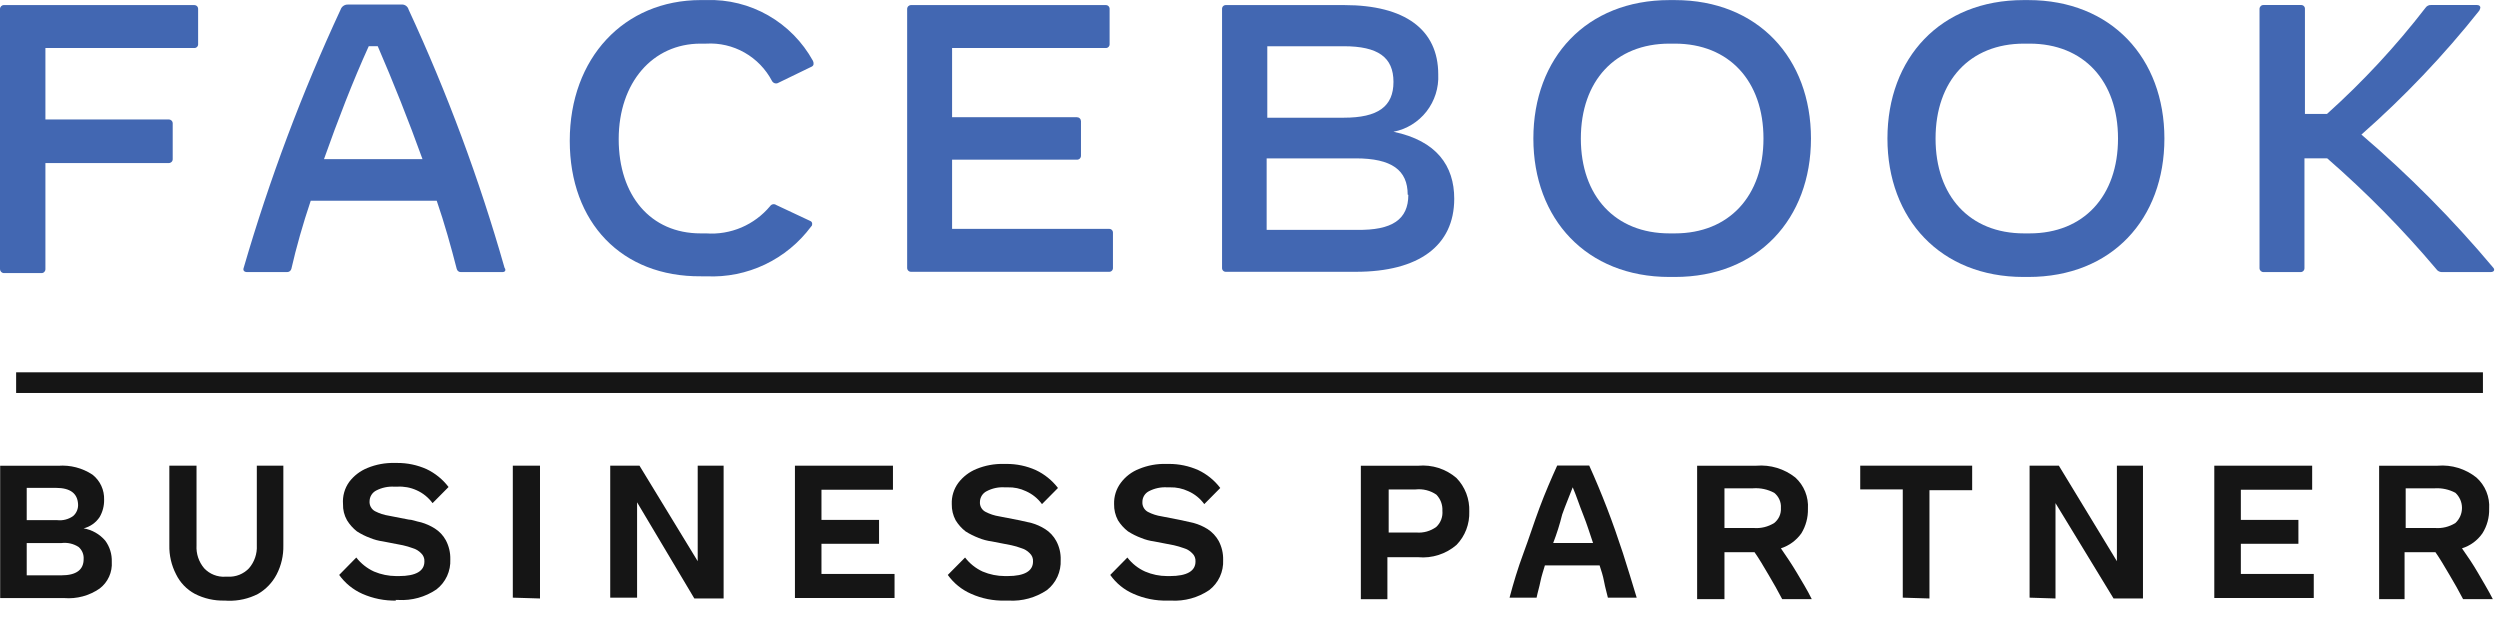 <svg width="121" height="30" viewBox="0 0 121 30" fill="none" xmlns="http://www.w3.org/2000/svg">
<path d="M0.008 28.931V22.543H2.817C3.401 22.498 3.983 22.649 4.474 22.972C4.657 23.115 4.804 23.3 4.903 23.512C5.001 23.724 5.047 23.957 5.039 24.191C5.044 24.484 4.969 24.773 4.822 25.026C4.64 25.299 4.364 25.494 4.048 25.573C4.454 25.642 4.824 25.852 5.093 26.166C5.311 26.461 5.423 26.822 5.41 27.189C5.427 27.438 5.382 27.687 5.279 27.913C5.177 28.14 5.019 28.337 4.822 28.486C4.321 28.833 3.717 28.996 3.111 28.947H0.016L0.008 28.931ZM2.709 23.613H1.293V25.175H2.763C3.036 25.207 3.312 25.138 3.537 24.979C3.621 24.907 3.686 24.815 3.728 24.712C3.77 24.609 3.787 24.497 3.777 24.386C3.746 23.886 3.406 23.613 2.709 23.613ZM3.003 26.284H1.293V27.846H2.972C3.7 27.846 4.048 27.572 4.048 27.064C4.056 26.953 4.038 26.841 3.995 26.738C3.952 26.635 3.885 26.543 3.8 26.471C3.554 26.313 3.261 26.247 2.972 26.284H3.003Z" fill="#151515"/>
<path d="M10.874 29.068C10.372 29.082 9.874 28.97 9.427 28.74C9.034 28.529 8.717 28.198 8.521 27.795C8.297 27.361 8.185 26.878 8.196 26.389V22.539H9.512V26.397C9.488 26.801 9.622 27.199 9.883 27.506C10.014 27.645 10.173 27.753 10.35 27.823C10.526 27.893 10.716 27.924 10.905 27.912H11.037C11.224 27.92 11.412 27.889 11.587 27.819C11.761 27.749 11.919 27.642 12.05 27.506C12.315 27.2 12.451 26.802 12.43 26.397V22.539H13.714V26.397C13.725 26.886 13.614 27.369 13.389 27.803C13.183 28.198 12.869 28.526 12.484 28.748C12.036 28.977 11.539 29.09 11.037 29.076L10.874 29.068Z" fill="#151515"/>
<path d="M19.171 29.069C18.61 29.08 18.053 28.968 17.538 28.741C17.09 28.542 16.703 28.227 16.416 27.827L17.244 26.984C17.473 27.276 17.767 27.509 18.103 27.663C18.442 27.806 18.805 27.88 19.171 27.882H19.311C20.139 27.882 20.541 27.632 20.541 27.179C20.547 27.103 20.535 27.027 20.506 26.957C20.478 26.887 20.435 26.824 20.379 26.773C20.267 26.659 20.129 26.575 19.976 26.531C19.82 26.473 19.659 26.426 19.496 26.39L18.529 26.203C18.319 26.174 18.114 26.119 17.918 26.039C17.692 25.956 17.477 25.849 17.275 25.719C17.084 25.57 16.922 25.387 16.795 25.18C16.66 24.942 16.593 24.672 16.602 24.399C16.572 24.015 16.679 23.633 16.904 23.321C17.133 23.021 17.437 22.789 17.786 22.649C18.201 22.478 18.646 22.396 19.094 22.407H19.226C19.713 22.404 20.196 22.505 20.642 22.704C21.061 22.903 21.428 23.2 21.71 23.571L20.936 24.352C20.736 24.079 20.469 23.864 20.162 23.727C19.868 23.594 19.547 23.535 19.226 23.555H19.086C18.781 23.537 18.476 23.601 18.204 23.743C18.11 23.792 18.031 23.866 17.975 23.956C17.919 24.047 17.889 24.151 17.887 24.258C17.879 24.356 17.901 24.454 17.947 24.54C17.994 24.625 18.064 24.696 18.15 24.742C18.361 24.851 18.588 24.925 18.823 24.961L19.783 25.148C19.945 25.148 20.131 25.234 20.379 25.281C20.613 25.348 20.837 25.448 21.044 25.578C21.267 25.719 21.451 25.915 21.578 26.148C21.728 26.431 21.803 26.749 21.795 27.07C21.808 27.35 21.754 27.629 21.637 27.884C21.519 28.138 21.343 28.36 21.122 28.53C20.579 28.898 19.932 29.076 19.28 29.038H19.14L19.171 29.069Z" fill="#151515"/>
<path d="M24.82 28.927V22.539H26.136V28.966L24.82 28.927Z" fill="#151515"/>
<path d="M29.535 28.927V22.539H30.951L33.769 27.162V22.539H35.023V28.966H33.606L30.835 24.312V28.927H29.535Z" fill="#151515"/>
<path d="M38.475 28.927V22.539H43.219V23.703H39.759V25.163H42.546V26.319H39.759V27.779H43.296V28.943H38.475V28.927Z" fill="#151515"/>
<path d="M48.636 29.069C48.074 29.083 47.517 28.971 47.003 28.741C46.552 28.545 46.161 28.229 45.873 27.827L46.709 26.984C46.934 27.276 47.226 27.509 47.56 27.663C47.901 27.807 48.267 27.881 48.636 27.882H48.768C49.596 27.882 49.998 27.632 49.998 27.179C50.004 27.103 49.992 27.027 49.964 26.957C49.935 26.887 49.892 26.824 49.836 26.773C49.724 26.659 49.586 26.575 49.433 26.531C49.277 26.472 49.117 26.425 48.953 26.39L47.994 26.203C47.781 26.175 47.573 26.12 47.374 26.039C47.15 25.954 46.935 25.847 46.732 25.719C46.541 25.57 46.379 25.387 46.252 25.18C46.124 24.94 46.06 24.671 46.066 24.399C46.051 24.029 46.164 23.664 46.384 23.368C46.613 23.068 46.918 22.836 47.266 22.696C47.684 22.525 48.132 22.443 48.582 22.454H48.714C49.201 22.451 49.684 22.552 50.13 22.751C50.552 22.949 50.92 23.247 51.206 23.618L50.432 24.399C50.232 24.126 49.965 23.911 49.658 23.774C49.382 23.642 49.08 23.578 48.775 23.587H48.636C48.331 23.566 48.025 23.631 47.754 23.774C47.658 23.822 47.578 23.895 47.52 23.986C47.463 24.077 47.431 24.182 47.429 24.289C47.421 24.388 47.443 24.487 47.491 24.573C47.539 24.659 47.612 24.729 47.7 24.774C47.908 24.882 48.133 24.956 48.365 24.992L49.333 25.18L49.921 25.312C50.156 25.378 50.38 25.478 50.587 25.609C50.81 25.75 50.993 25.947 51.12 26.179C51.273 26.461 51.348 26.78 51.337 27.101C51.35 27.38 51.296 27.659 51.181 27.913C51.065 28.167 50.89 28.389 50.672 28.561C50.126 28.928 49.477 29.106 48.822 29.069H48.636Z" fill="#151515"/>
<path d="M56.492 29.069C55.93 29.081 55.373 28.969 54.859 28.741C54.408 28.547 54.02 28.23 53.736 27.827L54.565 26.984C54.791 27.278 55.086 27.512 55.424 27.663C55.761 27.808 56.125 27.882 56.492 27.882H56.623C57.459 27.882 57.862 27.632 57.862 27.179C57.867 27.103 57.855 27.027 57.827 26.957C57.799 26.887 57.755 26.824 57.699 26.773C57.588 26.659 57.449 26.575 57.297 26.531C57.14 26.474 56.979 26.427 56.817 26.39L55.849 26.203C55.639 26.175 55.434 26.12 55.238 26.039C55.013 25.956 54.797 25.849 54.595 25.719C54.402 25.57 54.237 25.388 54.108 25.18C53.98 24.94 53.916 24.671 53.922 24.399C53.91 24.028 54.025 23.664 54.247 23.368C54.473 23.065 54.779 22.832 55.13 22.696C55.544 22.524 55.989 22.442 56.438 22.454H56.577C57.064 22.452 57.547 22.553 57.993 22.751C58.413 22.95 58.779 23.247 59.061 23.618L58.287 24.399C58.088 24.126 57.821 23.91 57.513 23.774C57.237 23.644 56.935 23.58 56.631 23.587H56.492C56.186 23.568 55.881 23.633 55.609 23.774C55.514 23.822 55.434 23.895 55.378 23.986C55.322 24.078 55.292 24.182 55.292 24.29C55.285 24.387 55.306 24.485 55.353 24.571C55.399 24.657 55.47 24.727 55.555 24.774C55.766 24.884 55.994 24.957 56.228 24.992L57.188 25.18L57.776 25.313C58.014 25.378 58.241 25.478 58.45 25.609C58.671 25.753 58.854 25.949 58.984 26.18C59.133 26.463 59.208 26.78 59.2 27.101C59.214 27.381 59.159 27.66 59.042 27.915C58.925 28.169 58.748 28.391 58.527 28.561C57.982 28.929 57.332 29.107 56.677 29.069H56.546H56.492Z" fill="#151515"/>
<path d="M65.865 28.93V22.541H68.644C68.976 22.511 69.31 22.548 69.628 22.65C69.945 22.752 70.24 22.917 70.493 23.135C70.701 23.349 70.862 23.604 70.969 23.883C71.075 24.162 71.124 24.46 71.113 24.759C71.124 25.057 71.074 25.354 70.968 25.632C70.862 25.91 70.7 26.163 70.493 26.376C70.24 26.594 69.945 26.759 69.628 26.86C69.31 26.962 68.976 27 68.644 26.969H67.15V29H65.865V28.93ZM68.512 23.689H67.212V25.774H68.551C68.895 25.803 69.239 25.706 69.518 25.501C69.623 25.402 69.704 25.28 69.755 25.145C69.806 25.01 69.825 24.864 69.812 24.72C69.82 24.577 69.797 24.433 69.747 24.299C69.696 24.164 69.618 24.042 69.518 23.939C69.223 23.738 68.866 23.65 68.512 23.689Z" fill="#151515"/>
<path d="M73.062 28.927C73.248 28.224 73.465 27.498 73.736 26.772C74.007 26.046 74.239 25.311 74.51 24.585C74.781 23.859 75.075 23.179 75.369 22.531H76.917C77.211 23.179 77.505 23.882 77.776 24.585C78.047 25.288 78.31 26.038 78.55 26.772C78.79 27.506 78.999 28.224 79.216 28.927H77.822C77.768 28.685 77.691 28.443 77.637 28.146C77.582 27.85 77.505 27.631 77.42 27.365H74.773C74.696 27.631 74.61 27.873 74.556 28.146C74.502 28.42 74.425 28.654 74.371 28.927H73.062ZM75.175 26.28H77.103C76.948 25.827 76.808 25.366 76.623 24.905C76.437 24.445 76.305 24.015 76.12 23.585C75.957 24.015 75.771 24.445 75.609 24.905C75.494 25.372 75.349 25.831 75.175 26.28Z" fill="#151515"/>
<path d="M82.141 28.928V22.54H85.012C85.688 22.485 86.359 22.688 86.893 23.11C87.102 23.3 87.265 23.535 87.371 23.797C87.477 24.059 87.522 24.343 87.504 24.625C87.514 25.044 87.404 25.456 87.187 25.812C86.942 26.156 86.595 26.41 86.196 26.539C86.459 26.921 86.73 27.32 86.97 27.726C87.21 28.132 87.481 28.569 87.69 28.999H86.258C86.049 28.593 85.832 28.218 85.593 27.812C85.353 27.406 85.136 27.031 84.919 26.726H83.464V28.999H82.141V28.928ZM84.842 23.634H83.464V25.555H84.88C85.228 25.583 85.575 25.498 85.871 25.313C85.98 25.227 86.066 25.117 86.123 24.99C86.18 24.864 86.205 24.725 86.196 24.586C86.206 24.447 86.181 24.306 86.124 24.179C86.067 24.051 85.981 23.939 85.871 23.852C85.555 23.683 85.198 23.607 84.842 23.634Z" fill="#151515"/>
<path d="M92.094 28.927V23.687H90.035V22.539H95.453V23.726H93.386V28.966L92.094 28.927Z" fill="#151515"/>
<path d="M98.232 28.927V22.539H99.649L102.458 27.162V22.539H103.72V28.966H102.296L99.486 24.351V28.966L98.232 28.927Z" fill="#151515"/>
<path d="M107.172 28.927V22.539H111.909V23.703H108.457V25.163H111.243V26.319H108.457V27.779H111.986V28.943H107.172V28.927Z" fill="#151515"/>
<path d="M115.15 28.928V22.54H117.983C118.656 22.484 119.326 22.688 119.856 23.11C120.068 23.298 120.234 23.532 120.341 23.795C120.448 24.058 120.494 24.342 120.475 24.625C120.486 25.045 120.373 25.458 120.15 25.812C119.909 26.159 119.561 26.415 119.16 26.539C119.43 26.922 119.701 27.32 119.934 27.726C120.166 28.132 120.437 28.569 120.653 28.999H119.214C119.005 28.593 118.788 28.218 118.548 27.812C118.308 27.406 118.091 27.031 117.875 26.726H116.381V28.999H115.15V28.928ZM117.852 23.634H116.435V25.555H117.852C118.199 25.583 118.546 25.498 118.842 25.313C118.942 25.22 119.022 25.107 119.077 24.981C119.132 24.856 119.16 24.72 119.16 24.582C119.16 24.445 119.132 24.309 119.077 24.184C119.022 24.058 118.942 23.945 118.842 23.852C118.538 23.69 118.195 23.614 117.852 23.634Z" fill="#151515"/>
<path d="M9.589 0.434V2.136C9.591 2.161 9.586 2.186 9.578 2.209C9.569 2.232 9.555 2.254 9.537 2.271C9.52 2.289 9.499 2.303 9.476 2.312C9.453 2.321 9.428 2.325 9.404 2.324H2.198V5.783H8.165C8.19 5.782 8.215 5.786 8.239 5.795C8.262 5.804 8.284 5.818 8.302 5.835C8.32 5.853 8.334 5.874 8.344 5.897C8.354 5.92 8.359 5.945 8.359 5.971V7.704C8.359 7.73 8.354 7.755 8.344 7.778C8.334 7.801 8.32 7.822 8.302 7.84C8.284 7.857 8.262 7.871 8.239 7.88C8.215 7.889 8.19 7.893 8.165 7.892H2.198V13.03C2.198 13.08 2.178 13.128 2.144 13.163C2.109 13.198 2.062 13.218 2.012 13.218H0.193C0.143 13.218 0.095 13.198 0.059 13.164C0.023 13.129 0.002 13.081 7.00957e-08 13.03V0.434C-2.16918e-05 0.408 0.005 0.383 0.015 0.36C0.025 0.337 0.039 0.316 0.057 0.298C0.075 0.281 0.097 0.267 0.12 0.258C0.143 0.249 0.168 0.245 0.193 0.246H9.396C9.512 0.246 9.589 0.324 9.589 0.434Z" fill="#4267B2"/>
<path d="M24.319 13.169H22.322C22.273 13.174 22.224 13.161 22.184 13.132C22.144 13.103 22.116 13.061 22.105 13.013C21.834 11.958 21.517 10.818 21.138 9.717H15.039C14.659 10.849 14.342 11.958 14.102 13.013C14.09 13.06 14.061 13.101 14.022 13.13C13.982 13.159 13.934 13.172 13.886 13.169H11.958C11.827 13.169 11.742 13.091 11.796 12.958C13.041 8.678 14.609 4.501 16.486 0.463C16.511 0.391 16.556 0.33 16.618 0.286C16.679 0.243 16.752 0.22 16.827 0.221H19.427C19.504 0.212 19.582 0.232 19.646 0.277C19.71 0.321 19.756 0.387 19.776 0.463C21.646 4.498 23.199 8.676 24.419 12.958C24.504 13.075 24.45 13.169 24.319 13.169ZM20.449 7.702C19.776 5.836 19.032 3.969 18.282 2.235H17.848C17.074 3.938 16.355 5.804 15.681 7.702H20.449Z" fill="#4267B2"/>
<path d="M27.576 6.813C27.576 2.814 30.2 0.003 33.923 0.003H34.194C35.238 -0.031 36.271 0.225 37.181 0.745C38.09 1.264 38.84 2.026 39.348 2.947C39.395 3.057 39.395 3.166 39.294 3.221L37.684 4.002C37.658 4.018 37.63 4.03 37.6 4.035C37.569 4.04 37.538 4.039 37.509 4.032C37.479 4.024 37.451 4.011 37.427 3.992C37.402 3.974 37.382 3.95 37.367 3.923C37.064 3.345 36.602 2.866 36.036 2.545C35.471 2.224 34.826 2.073 34.178 2.112H33.907C31.585 2.112 29.945 4.002 29.945 6.735C29.945 9.468 31.492 11.296 33.907 11.296H34.178C34.761 11.338 35.345 11.24 35.883 11.011C36.421 10.781 36.898 10.427 37.274 9.976C37.289 9.952 37.309 9.933 37.333 9.917C37.356 9.902 37.382 9.891 37.41 9.886C37.437 9.881 37.465 9.881 37.492 9.887C37.52 9.893 37.545 9.905 37.568 9.921L39.232 10.702C39.256 10.714 39.277 10.733 39.29 10.757C39.304 10.78 39.311 10.807 39.309 10.835C39.309 10.889 39.309 10.913 39.255 10.968C38.67 11.754 37.903 12.385 37.02 12.804C36.138 13.223 35.168 13.419 34.194 13.373H33.93C30.099 13.404 27.576 10.78 27.576 6.813Z" fill="#4267B2"/>
<path d="M53.867 11.266V12.968C53.868 12.993 53.864 13.018 53.855 13.041C53.846 13.064 53.833 13.085 53.815 13.103C53.798 13.121 53.777 13.134 53.754 13.143C53.731 13.152 53.706 13.157 53.681 13.155H44.1C44.075 13.156 44.05 13.152 44.026 13.143C44.003 13.135 43.981 13.121 43.963 13.103C43.945 13.086 43.931 13.065 43.921 13.042C43.911 13.018 43.906 12.993 43.906 12.968V0.434C43.906 0.408 43.911 0.383 43.921 0.36C43.931 0.337 43.945 0.316 43.963 0.298C43.981 0.281 44.003 0.267 44.026 0.258C44.05 0.249 44.075 0.245 44.1 0.246H53.519C53.544 0.245 53.568 0.249 53.591 0.258C53.614 0.267 53.635 0.281 53.653 0.299C53.67 0.316 53.684 0.337 53.693 0.361C53.702 0.384 53.706 0.409 53.705 0.434V2.136C53.706 2.161 53.702 2.186 53.693 2.209C53.684 2.232 53.67 2.254 53.653 2.271C53.635 2.289 53.614 2.303 53.591 2.312C53.568 2.321 53.544 2.325 53.519 2.324H46.081V5.674H52.126C52.176 5.674 52.224 5.693 52.26 5.728C52.296 5.763 52.317 5.811 52.319 5.861V7.54C52.319 7.566 52.314 7.591 52.304 7.614C52.295 7.637 52.28 7.658 52.262 7.676C52.244 7.693 52.223 7.707 52.199 7.716C52.176 7.725 52.151 7.729 52.126 7.728H46.081V11.078H53.681C53.706 11.077 53.731 11.081 53.754 11.09C53.777 11.099 53.798 11.113 53.815 11.131C53.833 11.148 53.846 11.169 53.855 11.193C53.864 11.216 53.868 11.241 53.867 11.266Z" fill="#4267B2"/>
<path d="M70.385 9.618C70.385 11.89 68.674 13.155 65.625 13.155H59.332C59.308 13.157 59.283 13.152 59.26 13.143C59.237 13.134 59.216 13.121 59.199 13.103C59.181 13.085 59.167 13.064 59.159 13.041C59.15 13.018 59.146 12.993 59.147 12.968V0.434C59.146 0.409 59.15 0.384 59.159 0.361C59.167 0.337 59.181 0.316 59.199 0.299C59.216 0.281 59.237 0.267 59.26 0.258C59.283 0.249 59.308 0.245 59.332 0.246H65.06C68.001 0.246 69.611 1.433 69.611 3.597C69.643 4.246 69.441 4.885 69.043 5.396C68.644 5.907 68.076 6.255 67.444 6.377C69.533 6.814 70.385 8.025 70.385 9.618ZM65.037 2.238H61.337V5.697H65.037C66.693 5.697 67.444 5.158 67.444 3.964C67.444 2.769 66.693 2.238 65.037 2.238ZM68.132 9.422C68.132 8.235 67.359 7.665 65.617 7.665H61.306V11.125H65.663C67.389 11.156 68.163 10.617 68.163 9.43L68.132 9.422Z" fill="#4267B2"/>
<path d="M74.215 6.705C74.215 2.8 76.784 0.004 80.801 0.004H81.064C85.081 0.004 87.651 2.815 87.651 6.705C87.651 10.594 85.081 13.405 81.064 13.405H80.801C76.784 13.405 74.215 10.594 74.215 6.705ZM81.064 11.296C83.688 11.296 85.352 9.485 85.352 6.705C85.352 3.924 83.688 2.112 81.064 2.112H80.801C78.178 2.112 76.513 3.916 76.513 6.705C76.513 9.493 78.178 11.296 80.801 11.296H81.064Z" fill="#4267B2"/>
<path d="M91.352 6.705C91.352 2.8 93.921 0.004 97.938 0.004H98.17C102.187 0.004 104.757 2.815 104.757 6.705C104.757 10.594 102.218 13.405 98.17 13.405H97.938C93.921 13.405 91.352 10.594 91.352 6.705ZM98.232 11.296C100.856 11.296 102.512 9.485 102.512 6.705C102.512 3.924 100.856 2.112 98.232 2.112H97.961C95.338 2.112 93.681 3.916 93.681 6.705C93.681 9.493 95.338 11.296 97.961 11.296H98.232Z" fill="#4267B2"/>
<path d="M120.553 13.168H118.231C118.168 13.176 118.103 13.165 118.046 13.138C117.988 13.11 117.94 13.066 117.906 13.012C116.287 11.095 114.525 9.306 112.635 7.662H111.536V12.98C111.536 13.007 111.531 13.034 111.52 13.058C111.509 13.082 111.494 13.104 111.474 13.122C111.454 13.14 111.431 13.153 111.405 13.161C111.38 13.169 111.353 13.171 111.327 13.168H109.555C109.53 13.169 109.505 13.165 109.481 13.156C109.458 13.147 109.437 13.133 109.418 13.116C109.4 13.098 109.386 13.077 109.376 13.054C109.366 13.031 109.361 13.006 109.361 12.98V0.43C109.361 0.405 109.366 0.38 109.376 0.357C109.386 0.334 109.4 0.313 109.418 0.295C109.437 0.277 109.458 0.264 109.481 0.255C109.505 0.246 109.53 0.242 109.555 0.243H111.374C111.398 0.242 111.423 0.246 111.446 0.255C111.469 0.264 111.49 0.278 111.507 0.295C111.525 0.313 111.539 0.334 111.548 0.357C111.556 0.381 111.561 0.405 111.559 0.43V5.514H112.627C114.368 3.951 115.964 2.231 117.395 0.376C117.425 0.332 117.465 0.296 117.513 0.273C117.561 0.249 117.613 0.239 117.666 0.243H119.887C119.996 0.243 120.05 0.298 120.05 0.376C120.038 0.425 120.02 0.472 119.996 0.516C118.275 2.683 116.366 4.69 114.292 6.514C116.587 8.475 118.718 10.625 120.661 12.941C120.77 13.051 120.715 13.168 120.553 13.168Z" fill="#4267B2"/>
<path d="M0.781 18.52H120.174" stroke="#151515"/>
</svg>
